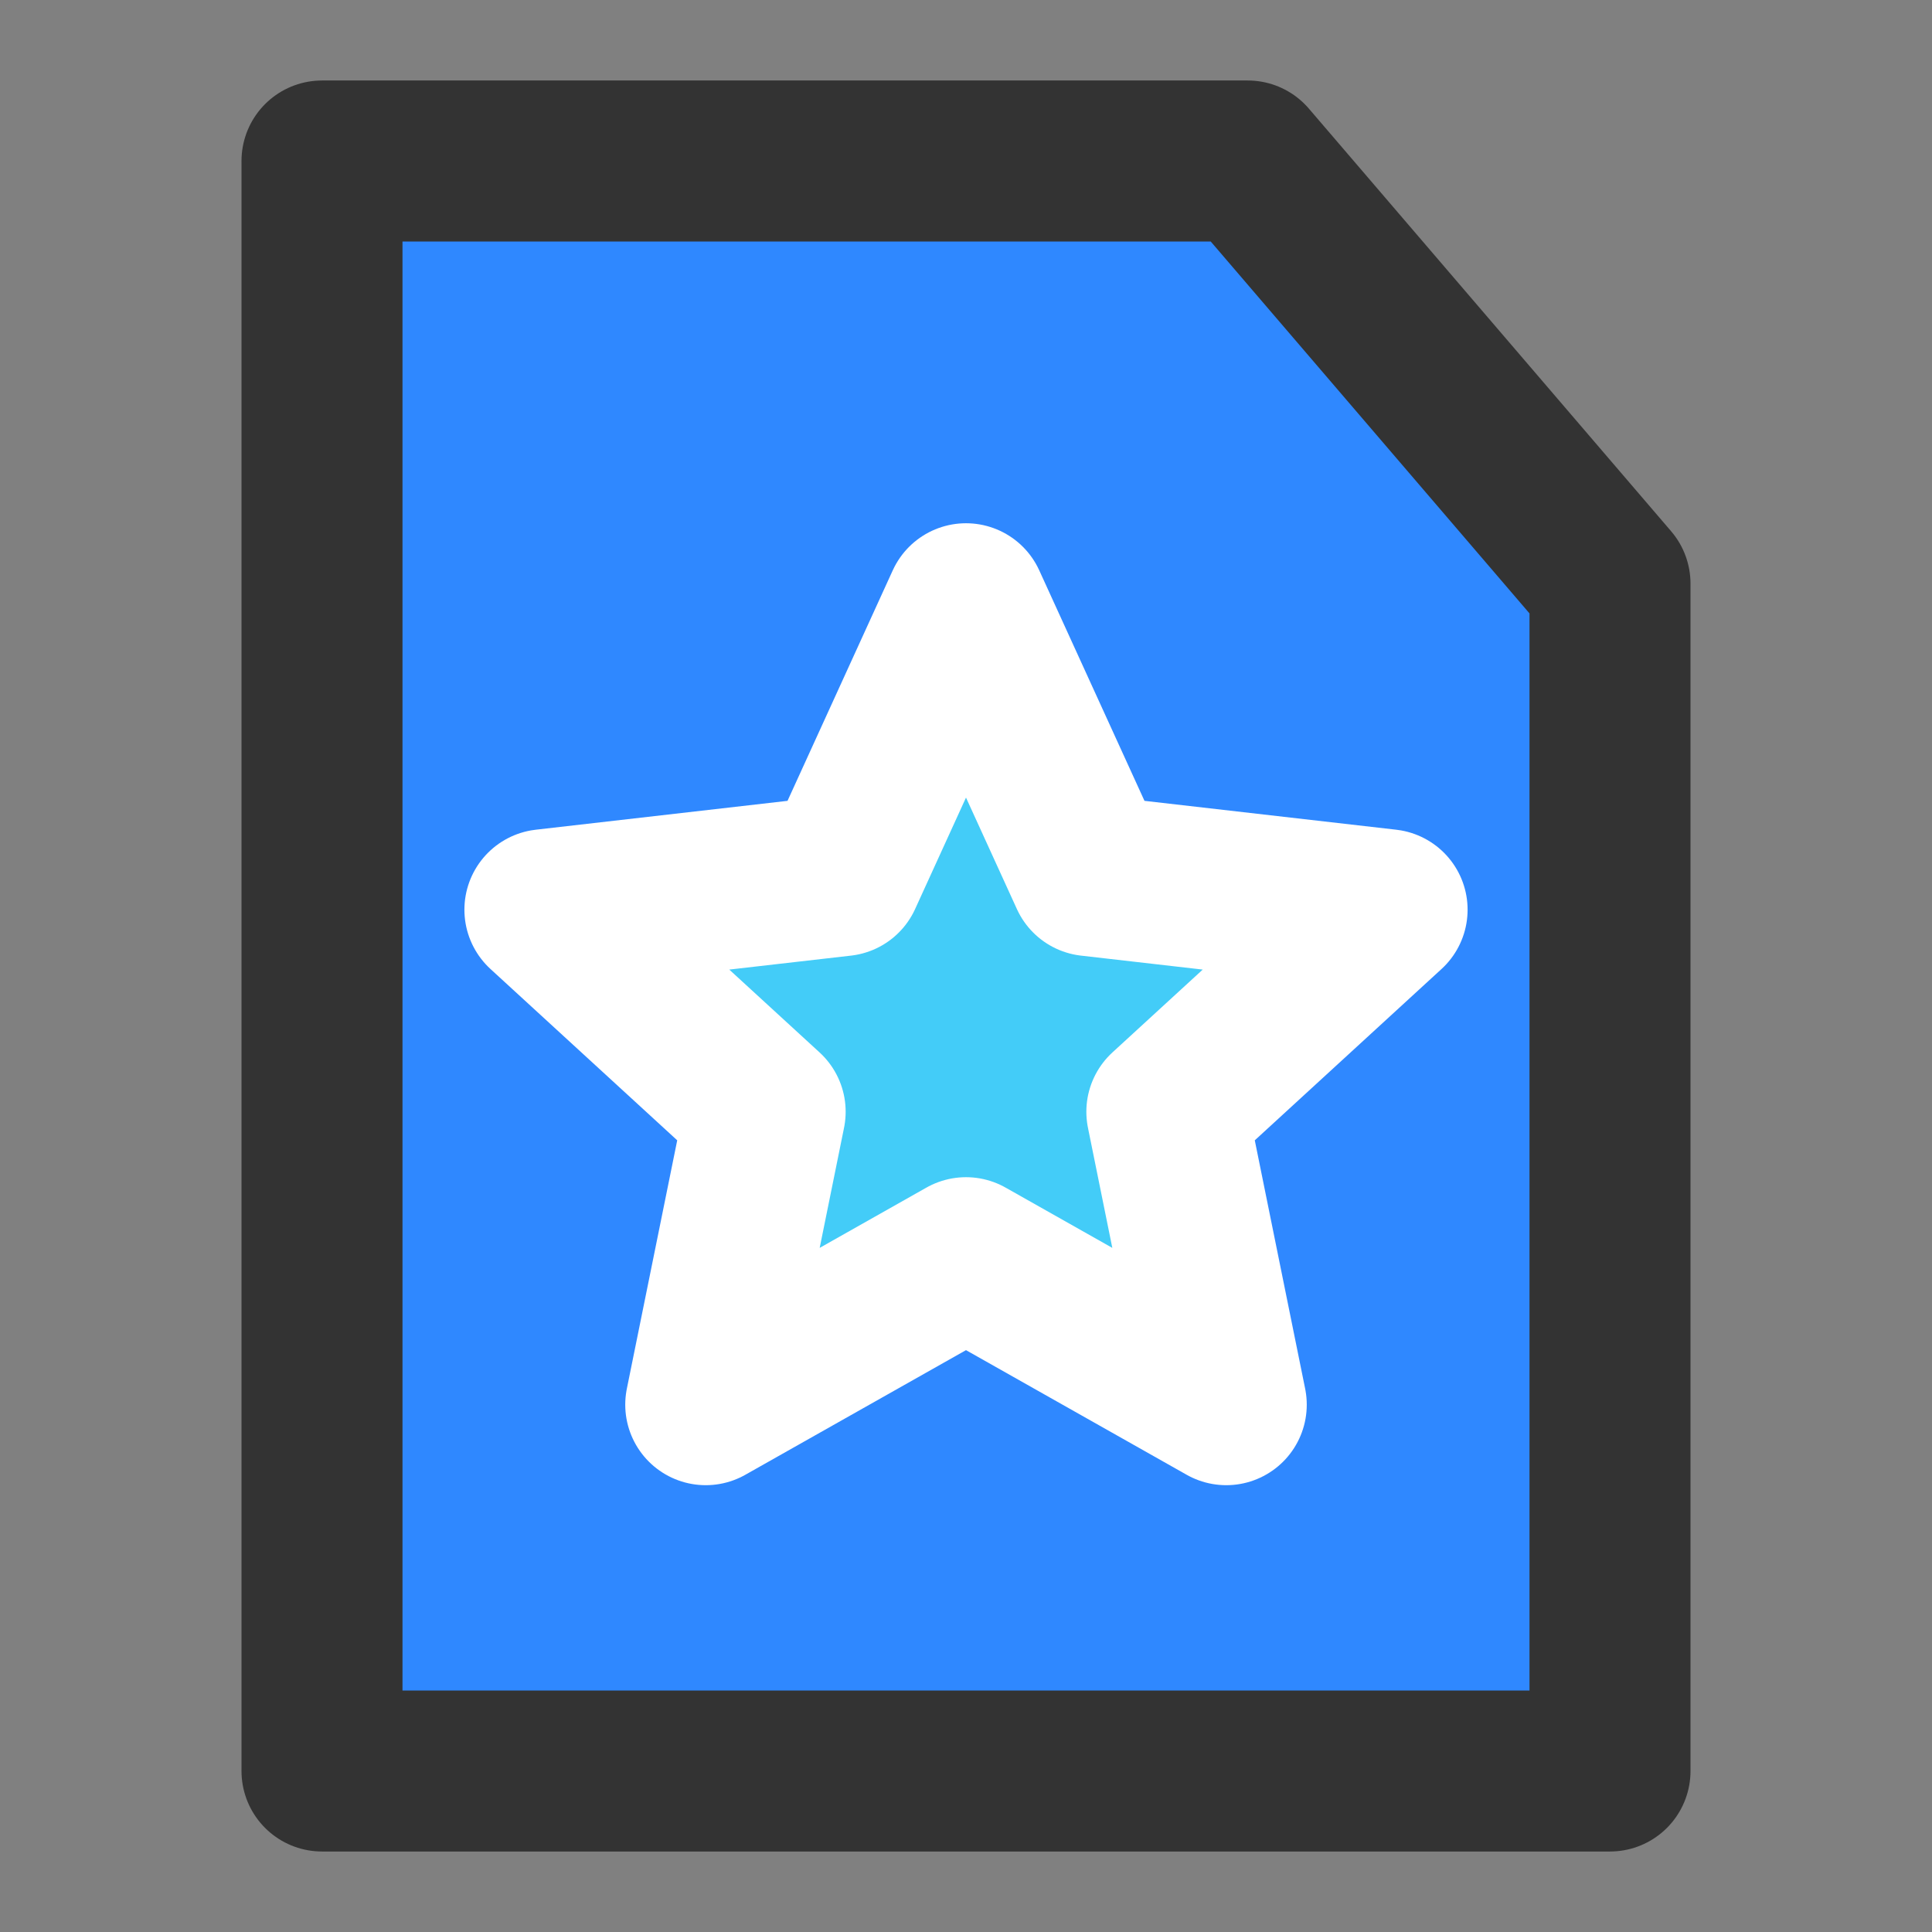 <?xml version="1.0" encoding="UTF-8"?><svg width="24" height="24" viewBox="0 0 48 48" fill="none" xmlns="http://www.w3.org/2000/svg"><rect x="0" y="0" width="48" height="48" fill="#808080" stroke="none"/><path d="M8 44V4H31L40 14.5V44H8Z" fill="#2F88FF" stroke="#333" stroke-width="4" stroke-linecap="round" stroke-linejoin="round"/><path d="M24 15L27.084 21.755L34.462 22.601L28.99 27.621L30.466 34.899L24 31.247L17.534 34.899L19.01 27.621L13.538 22.601L20.916 21.755L24 15Z" fill="#43CCF8" stroke="#FFF" stroke-width="4" stroke-linecap="round" stroke-linejoin="round"/></svg>